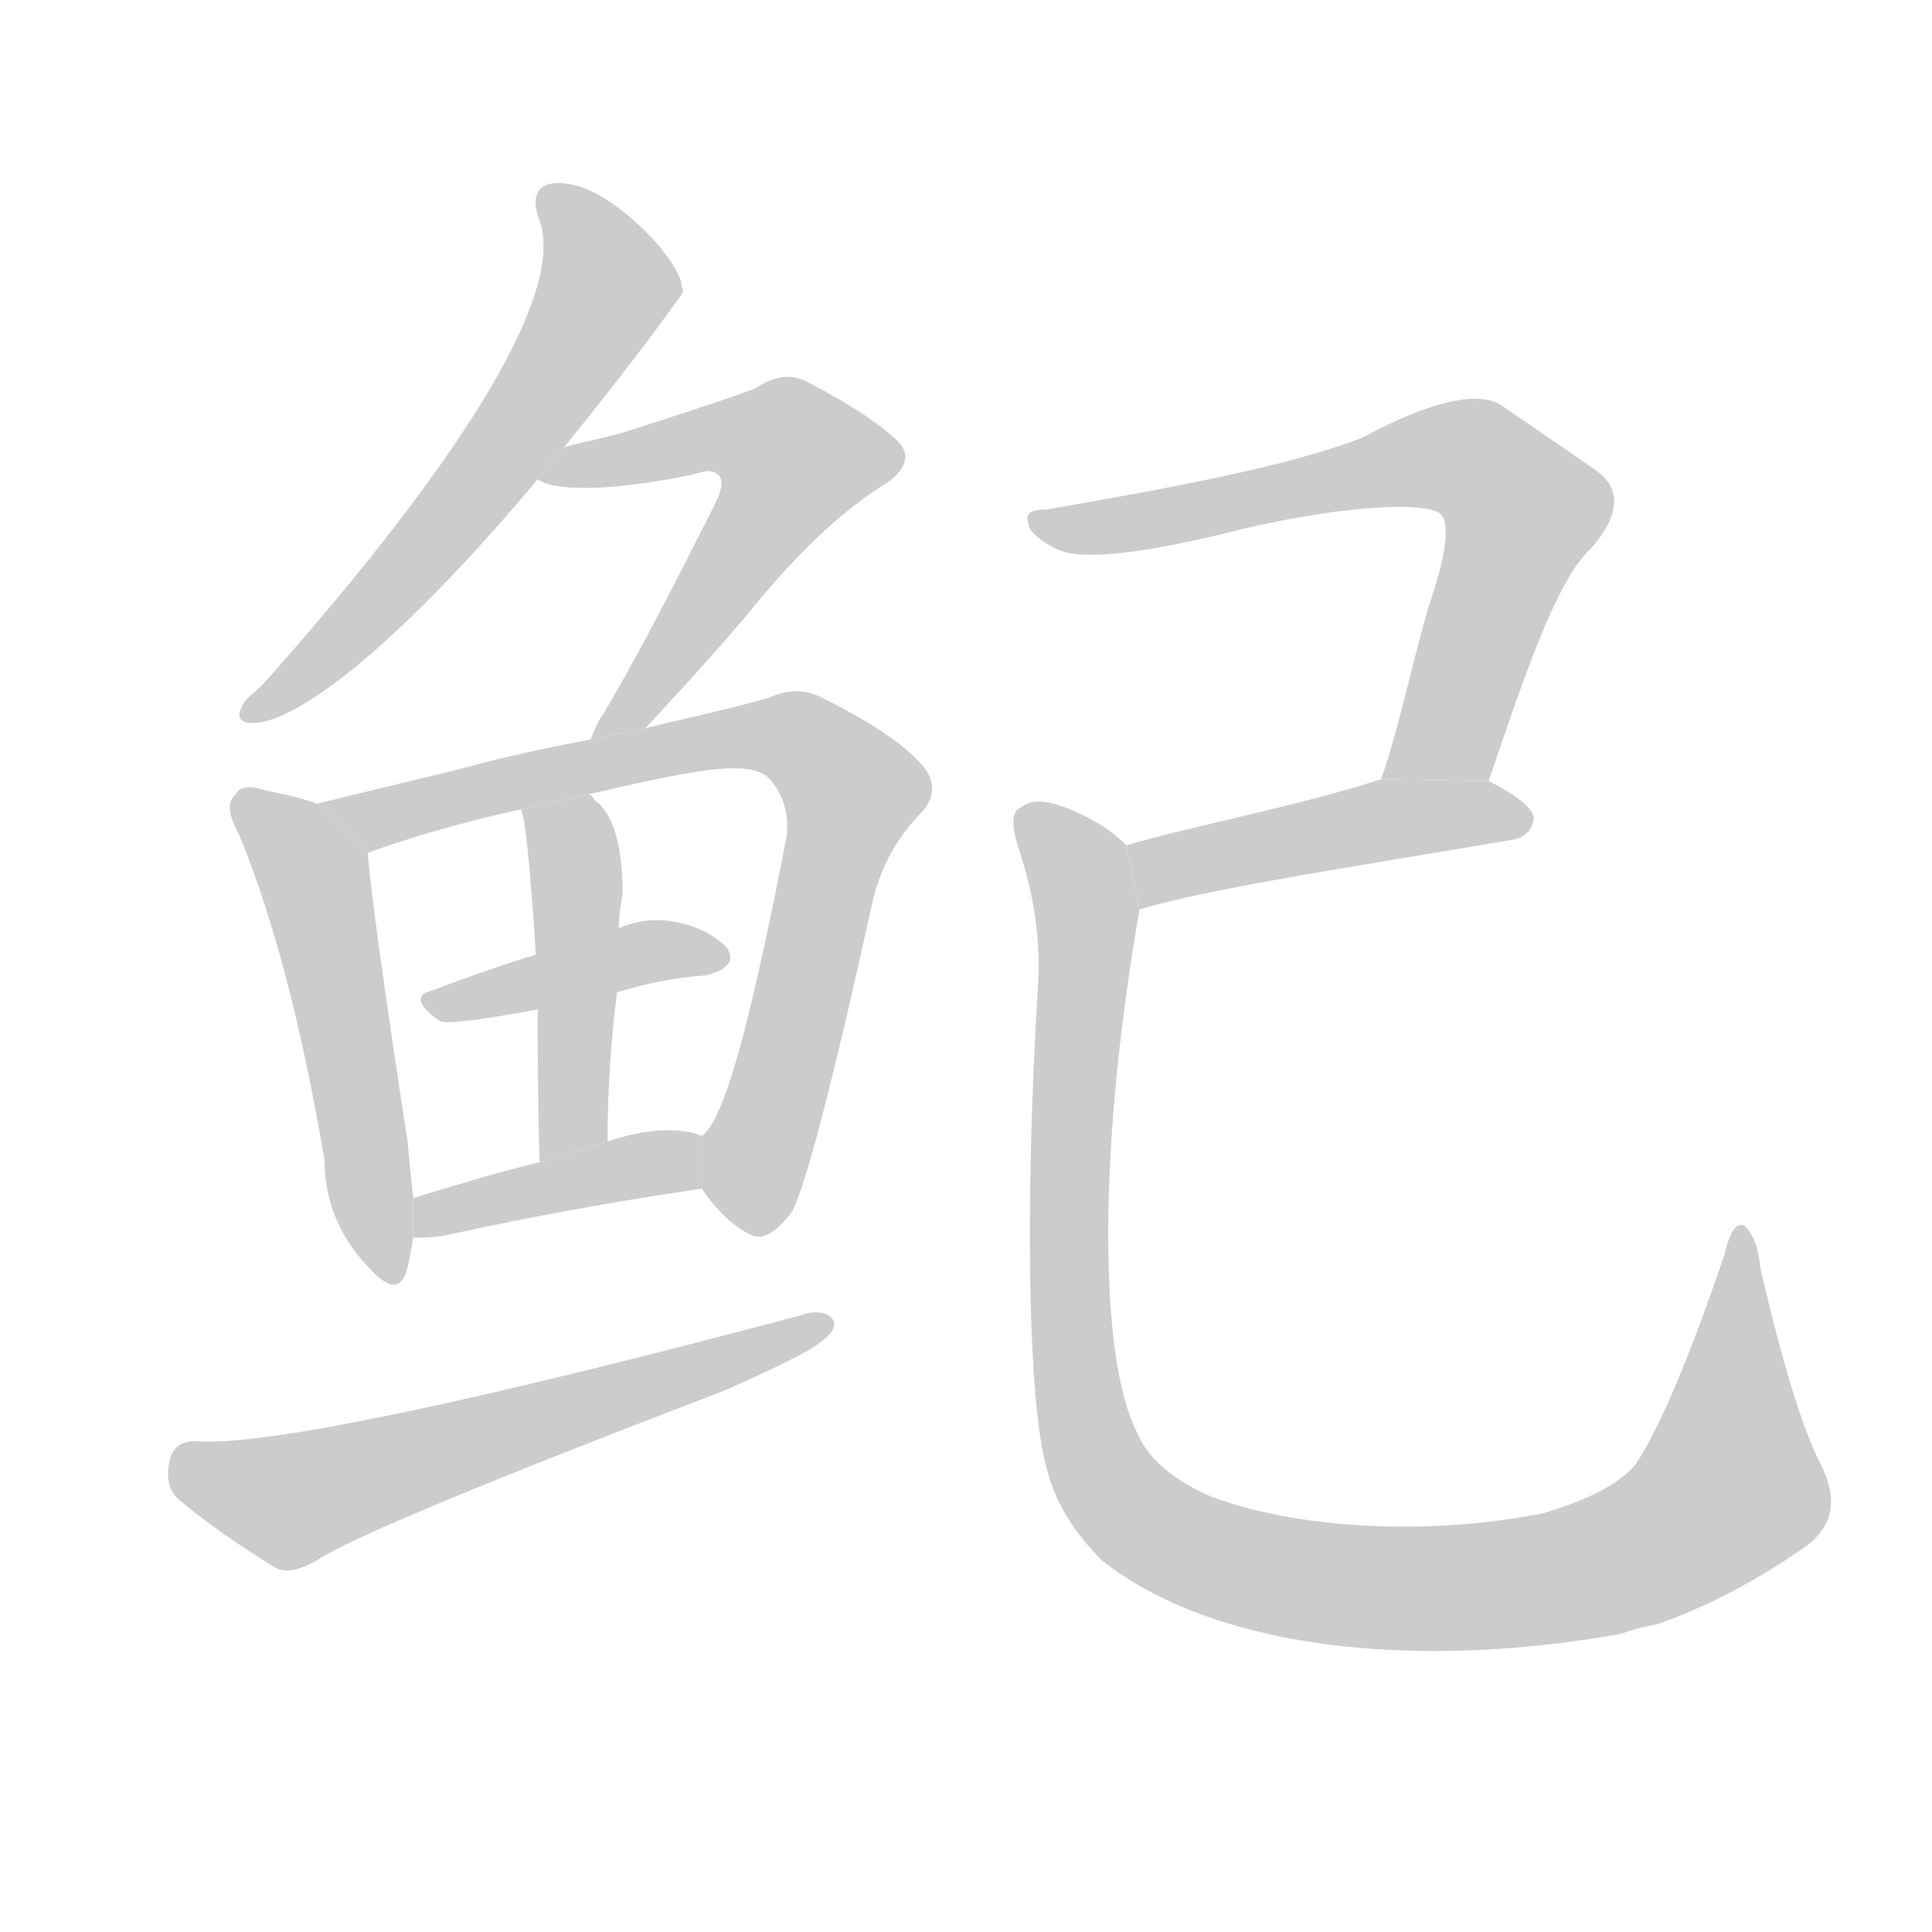<!--
AnimCJK 2016-2018 Copyright Francois Mizessyn - https://github.com/parsimonhi/animCJK
Derived from:
    MakeMeAHanzi project - https://github.com/skishore/makemeahanzi
    Arphic PL KaitiM GB - https://apps.ubuntu.com/cat/applications/precise/fonts-arphic-gkai00mp/
    Arphic PL UKai - https://apps.ubuntu.com/cat/applications/fonts-arphic-ukai/
You can redistribute and/or modify this file under the terms of the Arphic Public License
as published by Arphic Technology Co., Ltd.
You should have received a copy of this license (the directory "APL") along with this file;
if not, see http://ftp.gnu.org/non-gnu/chinese-fonts-truetype/LICENSE.
-->
<svg id="z40062" class="acjk" version="1.1" viewBox="0 0 1024 1024" xmlns="http://www.w3.org/2000/svg" xmlns:xlink="http://www.w3.org/1999/xlink">
<style>
<![CDATA[
@keyframes z40062k {
	from {
		stroke:#c00;
		stroke-dashoffset:3334;
	}
	75% {
		stroke:#c00;
		stroke-dashoffset:0;
	}
	to {
		stroke:#000;
	}
}
#z40062 path[clip-path] {
	animation:z40062k 1s linear both;
	stroke-dasharray:3334;
	stroke-width:128;
	stroke-linecap:round;
	fill:none;
}
#z40062 path[clip-path="url(#z40062c1)"] {animation-delay:1s;}
#z40062 path[clip-path="url(#z40062c2)"] {animation-delay:2s;}
#z40062 path[clip-path="url(#z40062c3)"] {animation-delay:3s;}
#z40062 path[clip-path="url(#z40062c4)"] {animation-delay:4s;}
#z40062 path[clip-path="url(#z40062c5)"] {animation-delay:5s;}
#z40062 path[clip-path="url(#z40062c6)"] {animation-delay:6s;}
#z40062 path[clip-path="url(#z40062c7)"] {animation-delay:7s;}
#z40062 path[clip-path="url(#z40062c8)"] {animation-delay:8s;}
#z40062 path[clip-path="url(#z40062c9)"] {animation-delay:9s;}
#z40062 path[clip-path="url(#z40062c10)"] {animation-delay:10s;}
#z40062 path[clip-path="url(#z40062c11)"] {animation-delay:11s;}
#z40062 path {fill:#ccc;}
]]>
</style>
<path id="z40062d1" d="M299 237C342 184 362 155 362 155C362 153 361 151 361 149C358 141 350 129 335 116C320 103 307 97 296 97C285 97 281 104 286 117C299 153 252 236 140 362C134 368 129 371 128 375C125 381 128 384 137 383C161 380 213 340 285 254 Z"/>
<path id="z40062d2" d="M342 386C354 373 372 354 395 327C420 296 444 272 470 256C480 249 483 241 476 234C468 226 452 215 429 203C419 197 409 200 400 206C395 208 372 216 331 229C321 232 310 234 299 237L285 254C293 260 320 261 365 252C373 250 377 248 381 252C383 254 383 258 380 265C355 315 335 353 320 378C317 382 315 387 313 392 Z"/>
<path id="z40062d3" d="M168 426C160 423 151 421 141 419C132 416 127 417 125 421C120 425 121 432 127 443C145 487 160 544 172 615C172 635 179 653 192 668C204 682 211 685 215 675C217 669 218 662 219 656L219 635C218 626 217 616 216 605C203 520 196 469 195 452 Z"/>
<path id="z40062d4" d="M372 630C380 642 389 650 397 654C403 658 411 654 420 642C428 625 442 571 462 480C466 461 475 444 489 430C495 423 496 415 490 407C481 396 464 384 438 371C426 364 416 366 407 370C390 375 358 382 342 386L313 392C291 396 268 401 246 407C218 414 192 420 168 426L195 452C217 444 244 436 276 429L312 421C364 409 396 402 407 412C416 421 418 433 417 443C398 541 384 594 372 602 Z"/>
<path id="z40062d5" d="M327 526C343 521 359 518 374 517C386 514 390 509 385 502C378 495 368 490 354 488C346 487 337 488 328 492L284 506C264 512 245 519 229 525C220 527 221 533 233 541C235 543 253 541 285 535 Z"/>
<path id="z40062d6" d="M322 605C322 576 324 550 327 526L328 492C328 485 329 479 330 474C330 448 325 431 315 424C314 422 313 421 312 421L276 429C278 431 281 457 284 506L285 535C285 555 285 582 286 616 Z"/>
<path id="z40062d7" d="M219 656C223 656 228 656 235 655C285 644 331 636 372 630L372 602C369 601 367 600 365 600C354 598 340 599 322 605L286 616C261 622 239 629 219 635 Z"/>
<path id="z40062d8" d="M105 764C96 763 91 768 90 774C88 782 89 790 95 795C108 806 125 818 146 831C152 834 159 832 168 827C184 816 256 786 384 737C400 730 415 723 428 716C436 711 443 706 442 701C441 696 433 694 425 697C248 744 142 766 105 764 Z"/>
<path id="z40062d9" d="M789 414C807 361 825 307 843 291C859 273 860 258 844 248C831 239 815 228 796 215C784 207 759 212 722 232C681 248 612 260 555 270C547 270 543 272 545 277C545 281 550 286 560 291C572 297 602 294 648 283C706 268 758 265 764 273C768 277 767 292 759 316C751 340 742 385 732 413 Z"/>
<path id="z40062d10" d="M604 482C640 471 720 459 802 445C808 444 812 440 813 434C813 429 805 422 789 414L732 413C689 427 631 438 597 448 Z"/>
<path id="z40062d11" d="M965 776C956 759 945 724 933 672C932 661 929 654 925 650C921 647 917 652 914 665C895 721 879 758 867 776C859 786 842 795 818 802C759 814 686 811 639 792C620 783 608 772 603 760C582 720 582 607 604 482L597 448C588 439 576 432 562 427C553 424 546 424 541 428C536 430 536 438 540 450C548 474 552 499 550 525C543 641 545 746 555 779C559 795 568 811 584 827C642 873 747 886 859 866C865 864 871 862 878 861C904 852 931 838 958 819C972 808 974 794 965 776 Z"/>
<defs>
	<clipPath id="z40062c1"><use xlink:href="#z40062d1"/></clipPath>
	<clipPath id="z40062c2"><use xlink:href="#z40062d2"/></clipPath>
	<clipPath id="z40062c3"><use xlink:href="#z40062d3"/></clipPath>
	<clipPath id="z40062c4"><use xlink:href="#z40062d4"/></clipPath>
	<clipPath id="z40062c5"><use xlink:href="#z40062d5"/></clipPath>
	<clipPath id="z40062c6"><use xlink:href="#z40062d6"/></clipPath>
	<clipPath id="z40062c7"><use xlink:href="#z40062d7"/></clipPath>
	<clipPath id="z40062c8"><use xlink:href="#z40062d8"/></clipPath>
	<clipPath id="z40062c9"><use xlink:href="#z40062d9"/></clipPath>
	<clipPath id="z40062c10"><use xlink:href="#z40062d10"/></clipPath>
	<clipPath id="z40062c11"><use xlink:href="#z40062d11"/></clipPath>
</defs>
<path pathLength="3333" clip-path="url(#z40062c1)" d="M292 104L324 152L232 282L133 376"/>
<path pathLength="3333" clip-path="url(#z40062c2)" d="M294 251L399 226L429 253L322 388"/>
<path pathLength="3333" clip-path="url(#z40062c3)" d="M130 425L167 464L202 673"/>
<path pathLength="3333" clip-path="url(#z40062c4)" d="M178 428L396 389L445 410L395 651"/>
<path pathLength="3333" clip-path="url(#z40062c5)" d="M232 532L380 504"/>
<path pathLength="3333" clip-path="url(#z40062c6)" d="M282 430L306 468L302 610"/>
<path pathLength="3333" clip-path="url(#z40062c7)" d="M223 648L369 618"/>
<path pathLength="3333" clip-path="url(#z40062c8)" d="M95 776L156 795L433 704"/>
<path pathLength="3333" clip-path="url(#z40062c9)" d="M553 275L766 240L796 255L808 283L746 412"/>
<path pathLength="3333" clip-path="url(#z40062c10)" d="M605 474L724 437L808 433"/>
<path pathLength="3333" clip-path="url(#z40062c11)" d="M545 432L575 482L573 749L614 813L749 842L881 818L923 781L922 660"/>
</svg>
